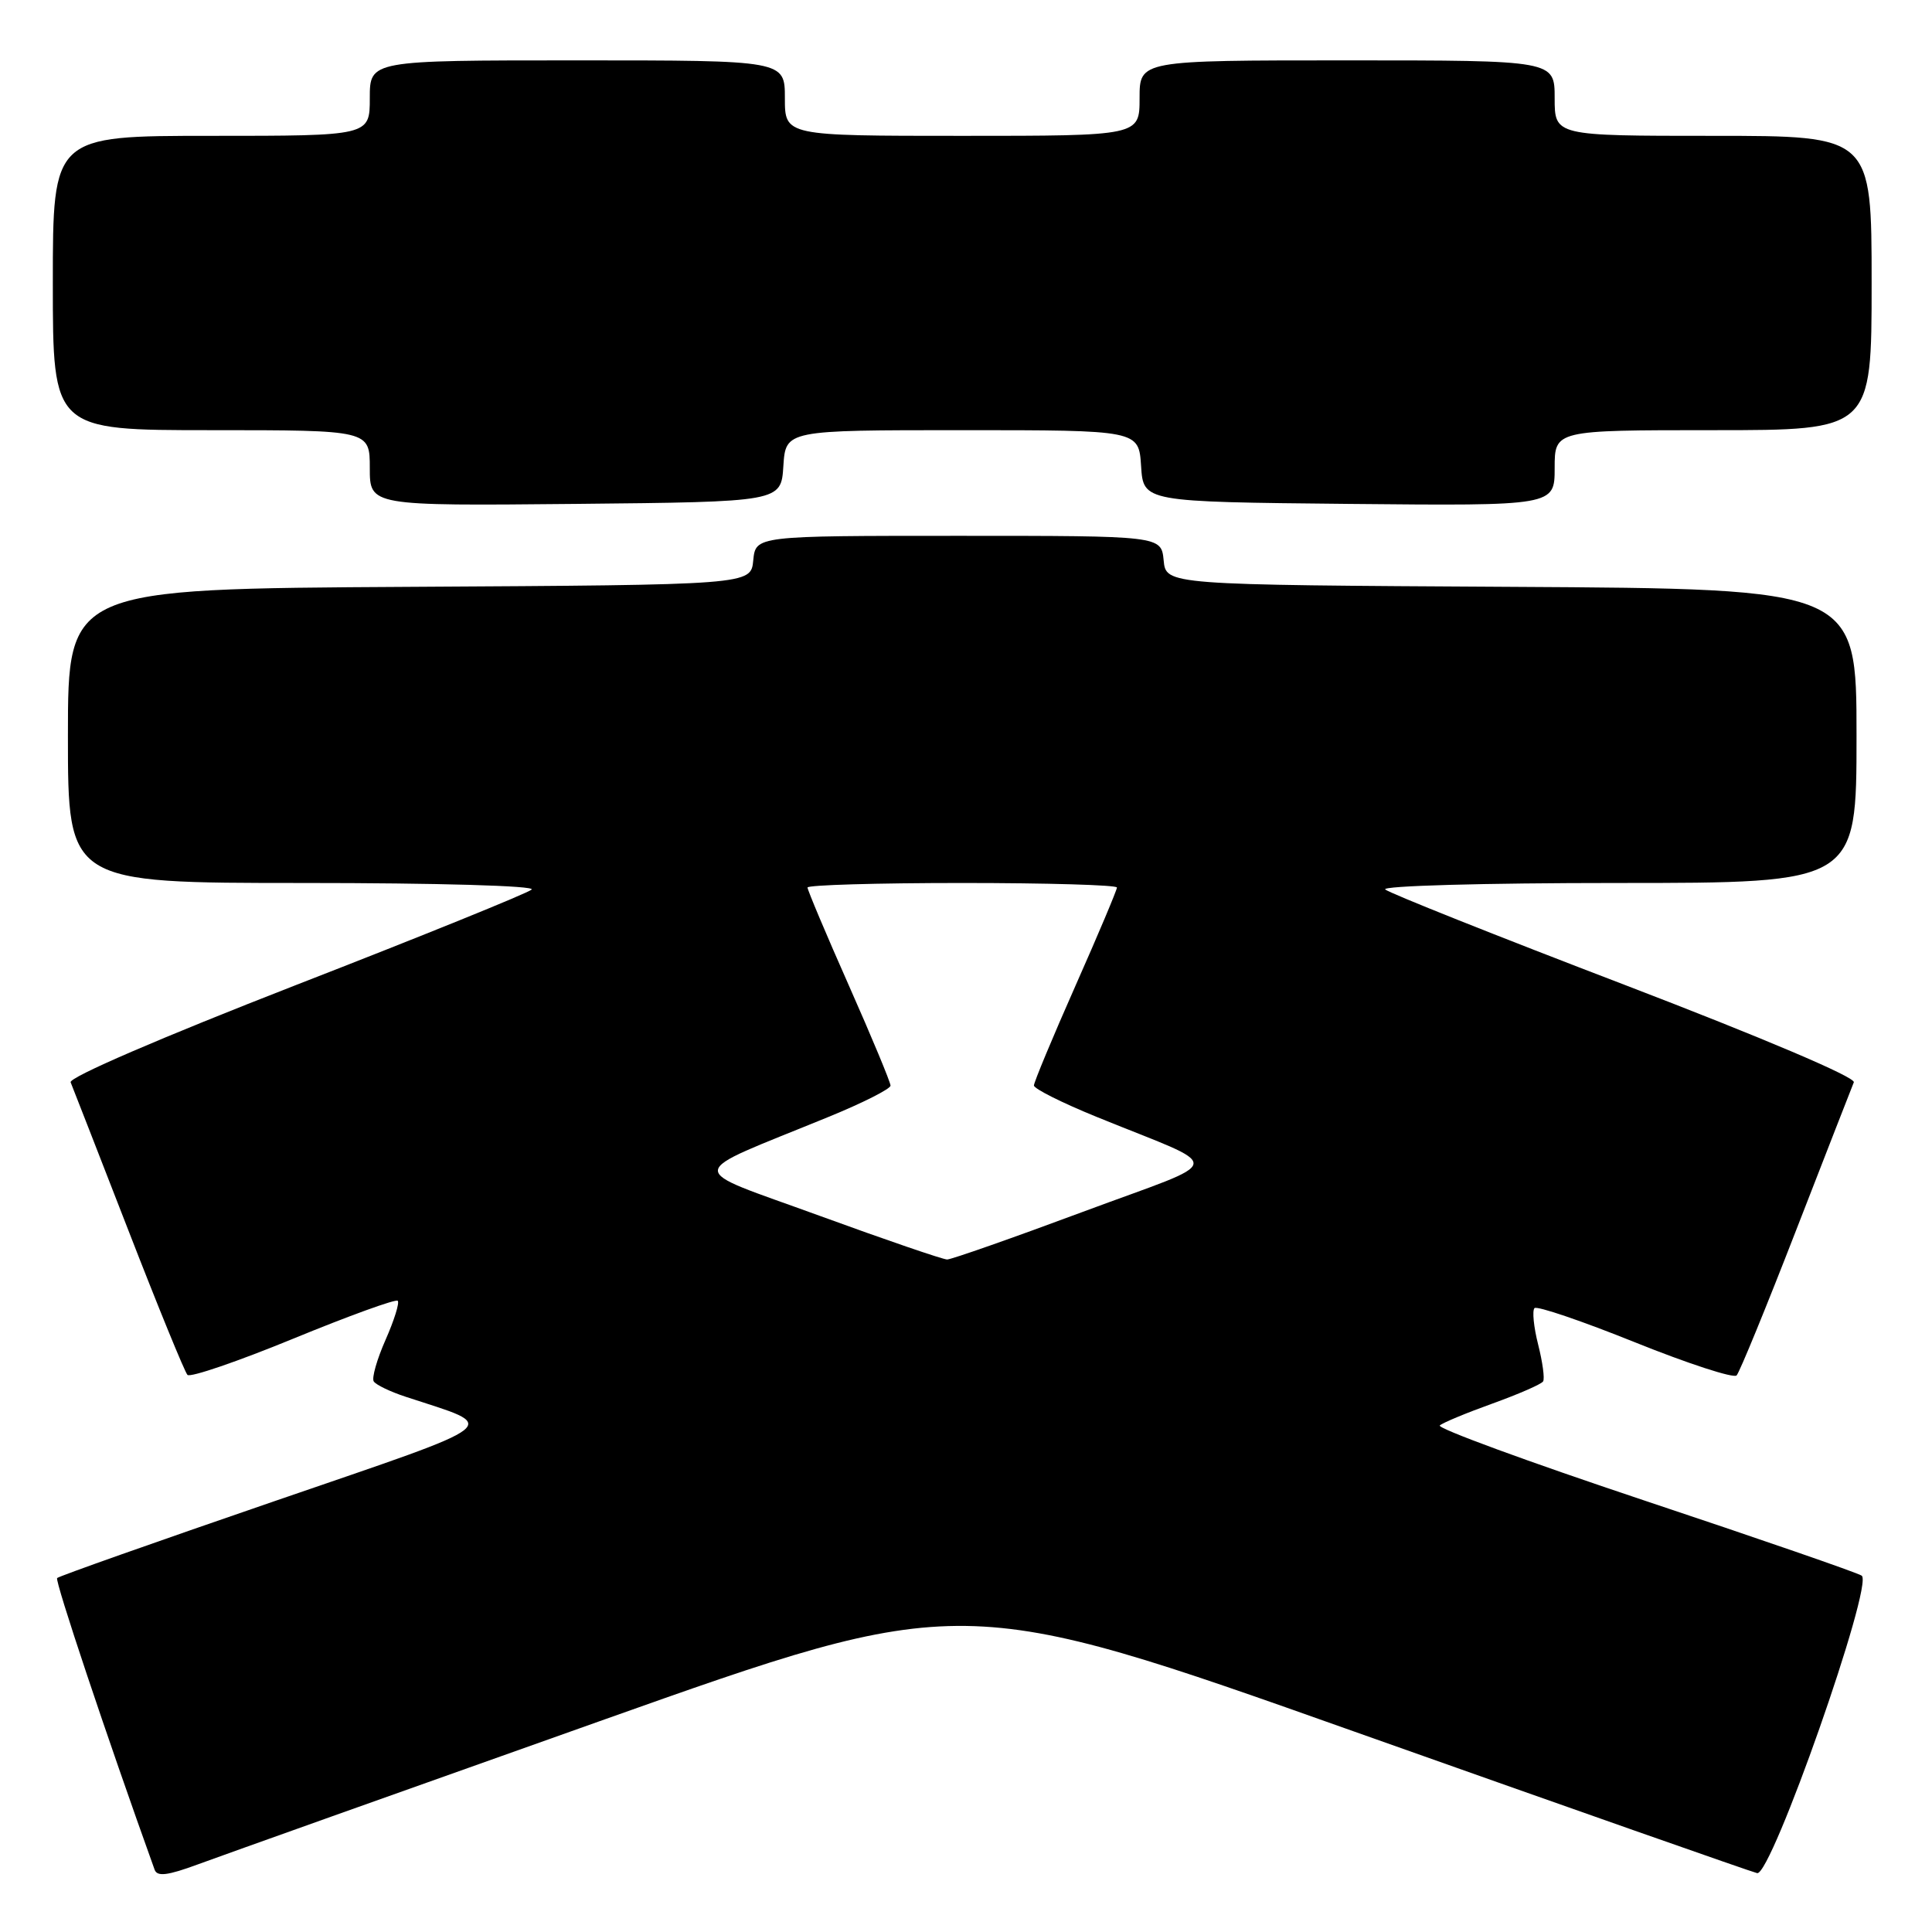 <?xml version="1.0" encoding="UTF-8" standalone="no"?>
<!DOCTYPE svg PUBLIC "-//W3C//DTD SVG 1.1//EN" "http://www.w3.org/Graphics/SVG/1.1/DTD/svg11.dtd" >
<svg xmlns="http://www.w3.org/2000/svg" xmlns:xlink="http://www.w3.org/1999/xlink" version="1.1" viewBox="0 0 256 256">
 <g >
 <path fill="currentColor"
d=" M 79.50 228.05 C 127.49 211.01 127.49 211.01 179.50 229.46 C 208.10 239.60 232.10 248.04 232.83 248.20 C 234.71 248.62 248.33 209.83 246.68 208.78 C 246.03 208.36 233.02 203.87 217.78 198.79 C 202.53 193.70 190.38 189.25 190.78 188.88 C 191.17 188.52 194.33 187.21 197.78 185.97 C 201.24 184.72 204.25 183.41 204.47 183.04 C 204.70 182.68 204.40 180.48 203.81 178.15 C 203.22 175.83 203.01 173.66 203.33 173.33 C 203.66 173.01 209.66 175.05 216.66 177.87 C 223.67 180.69 229.72 182.66 230.11 182.25 C 230.50 181.84 234.05 173.18 238.00 163.00 C 241.96 152.82 245.39 144.01 245.64 143.41 C 245.91 142.75 233.63 137.54 215.30 130.51 C 198.36 124.03 184.07 118.33 183.55 117.86 C 183.02 117.38 196.55 117.00 214.30 117.00 C 246.00 117.00 246.00 117.00 246.00 97.51 C 246.00 78.02 246.00 78.02 200.25 77.76 C 154.50 77.50 154.50 77.50 154.19 74.25 C 153.87 71.00 153.87 71.00 127.00 71.00 C 100.13 71.00 100.13 71.00 99.81 74.25 C 99.50 77.50 99.50 77.50 54.25 77.76 C 9.00 78.02 9.00 78.02 9.00 97.51 C 9.00 117.00 9.00 117.00 40.20 117.00 C 57.98 117.00 70.99 117.37 70.45 117.87 C 69.93 118.35 55.87 124.05 39.20 130.53 C 21.34 137.49 9.09 142.77 9.36 143.41 C 9.61 144.01 13.04 152.82 17.00 163.00 C 20.95 173.18 24.48 181.81 24.84 182.18 C 25.20 182.56 31.51 180.40 38.86 177.38 C 46.21 174.36 52.44 172.10 52.70 172.36 C 52.96 172.62 52.23 174.95 51.09 177.53 C 49.95 180.11 49.24 182.59 49.52 183.04 C 49.80 183.49 51.71 184.41 53.76 185.08 C 66.29 189.21 67.62 188.17 36.26 198.95 C 20.72 204.29 7.81 208.85 7.57 209.10 C 7.24 209.43 14.09 229.95 20.49 247.75 C 20.83 248.69 22.21 248.52 26.22 247.04 C 29.12 245.97 53.10 237.42 79.50 228.05 Z  M 103.80 61.75 C 104.11 57.00 104.11 57.00 127.50 57.00 C 150.89 57.00 150.89 57.00 151.20 61.75 C 151.50 66.50 151.50 66.50 178.75 66.77 C 206.00 67.03 206.00 67.03 206.00 62.02 C 206.00 57.00 206.00 57.00 227.00 57.00 C 248.00 57.00 248.00 57.00 248.00 37.50 C 248.00 18.00 248.00 18.00 227.00 18.00 C 206.00 18.00 206.00 18.00 206.00 13.00 C 206.00 8.00 206.00 8.00 178.50 8.00 C 151.00 8.00 151.00 8.00 151.00 13.00 C 151.00 18.00 151.00 18.00 127.50 18.00 C 104.00 18.00 104.00 18.00 104.00 13.00 C 104.00 8.00 104.00 8.00 76.50 8.00 C 49.00 8.00 49.00 8.00 49.00 13.00 C 49.00 18.00 49.00 18.00 28.00 18.00 C 7.00 18.00 7.00 18.00 7.00 37.50 C 7.00 57.00 7.00 57.00 28.00 57.00 C 49.00 57.00 49.00 57.00 49.00 62.02 C 49.00 67.03 49.00 67.03 76.25 66.77 C 103.50 66.50 103.50 66.50 103.80 61.75 Z  M 108.55 161.08 C 90.52 154.50 90.39 155.94 109.75 148.01 C 114.29 146.16 118.00 144.28 118.00 143.85 C 118.00 143.41 115.53 137.47 112.50 130.63 C 109.47 123.80 107.00 117.93 107.00 117.60 C 107.00 117.27 116.22 117.00 127.50 117.00 C 138.78 117.00 148.00 117.27 148.00 117.60 C 148.00 117.93 145.53 123.80 142.50 130.63 C 139.47 137.47 137.00 143.41 137.00 143.83 C 137.00 144.26 140.71 146.12 145.25 147.97 C 162.61 155.05 162.85 153.37 143.50 160.57 C 134.15 164.05 126.05 166.89 125.50 166.89 C 124.95 166.89 117.32 164.28 108.55 161.08 Z "/>
</g>
</svg>